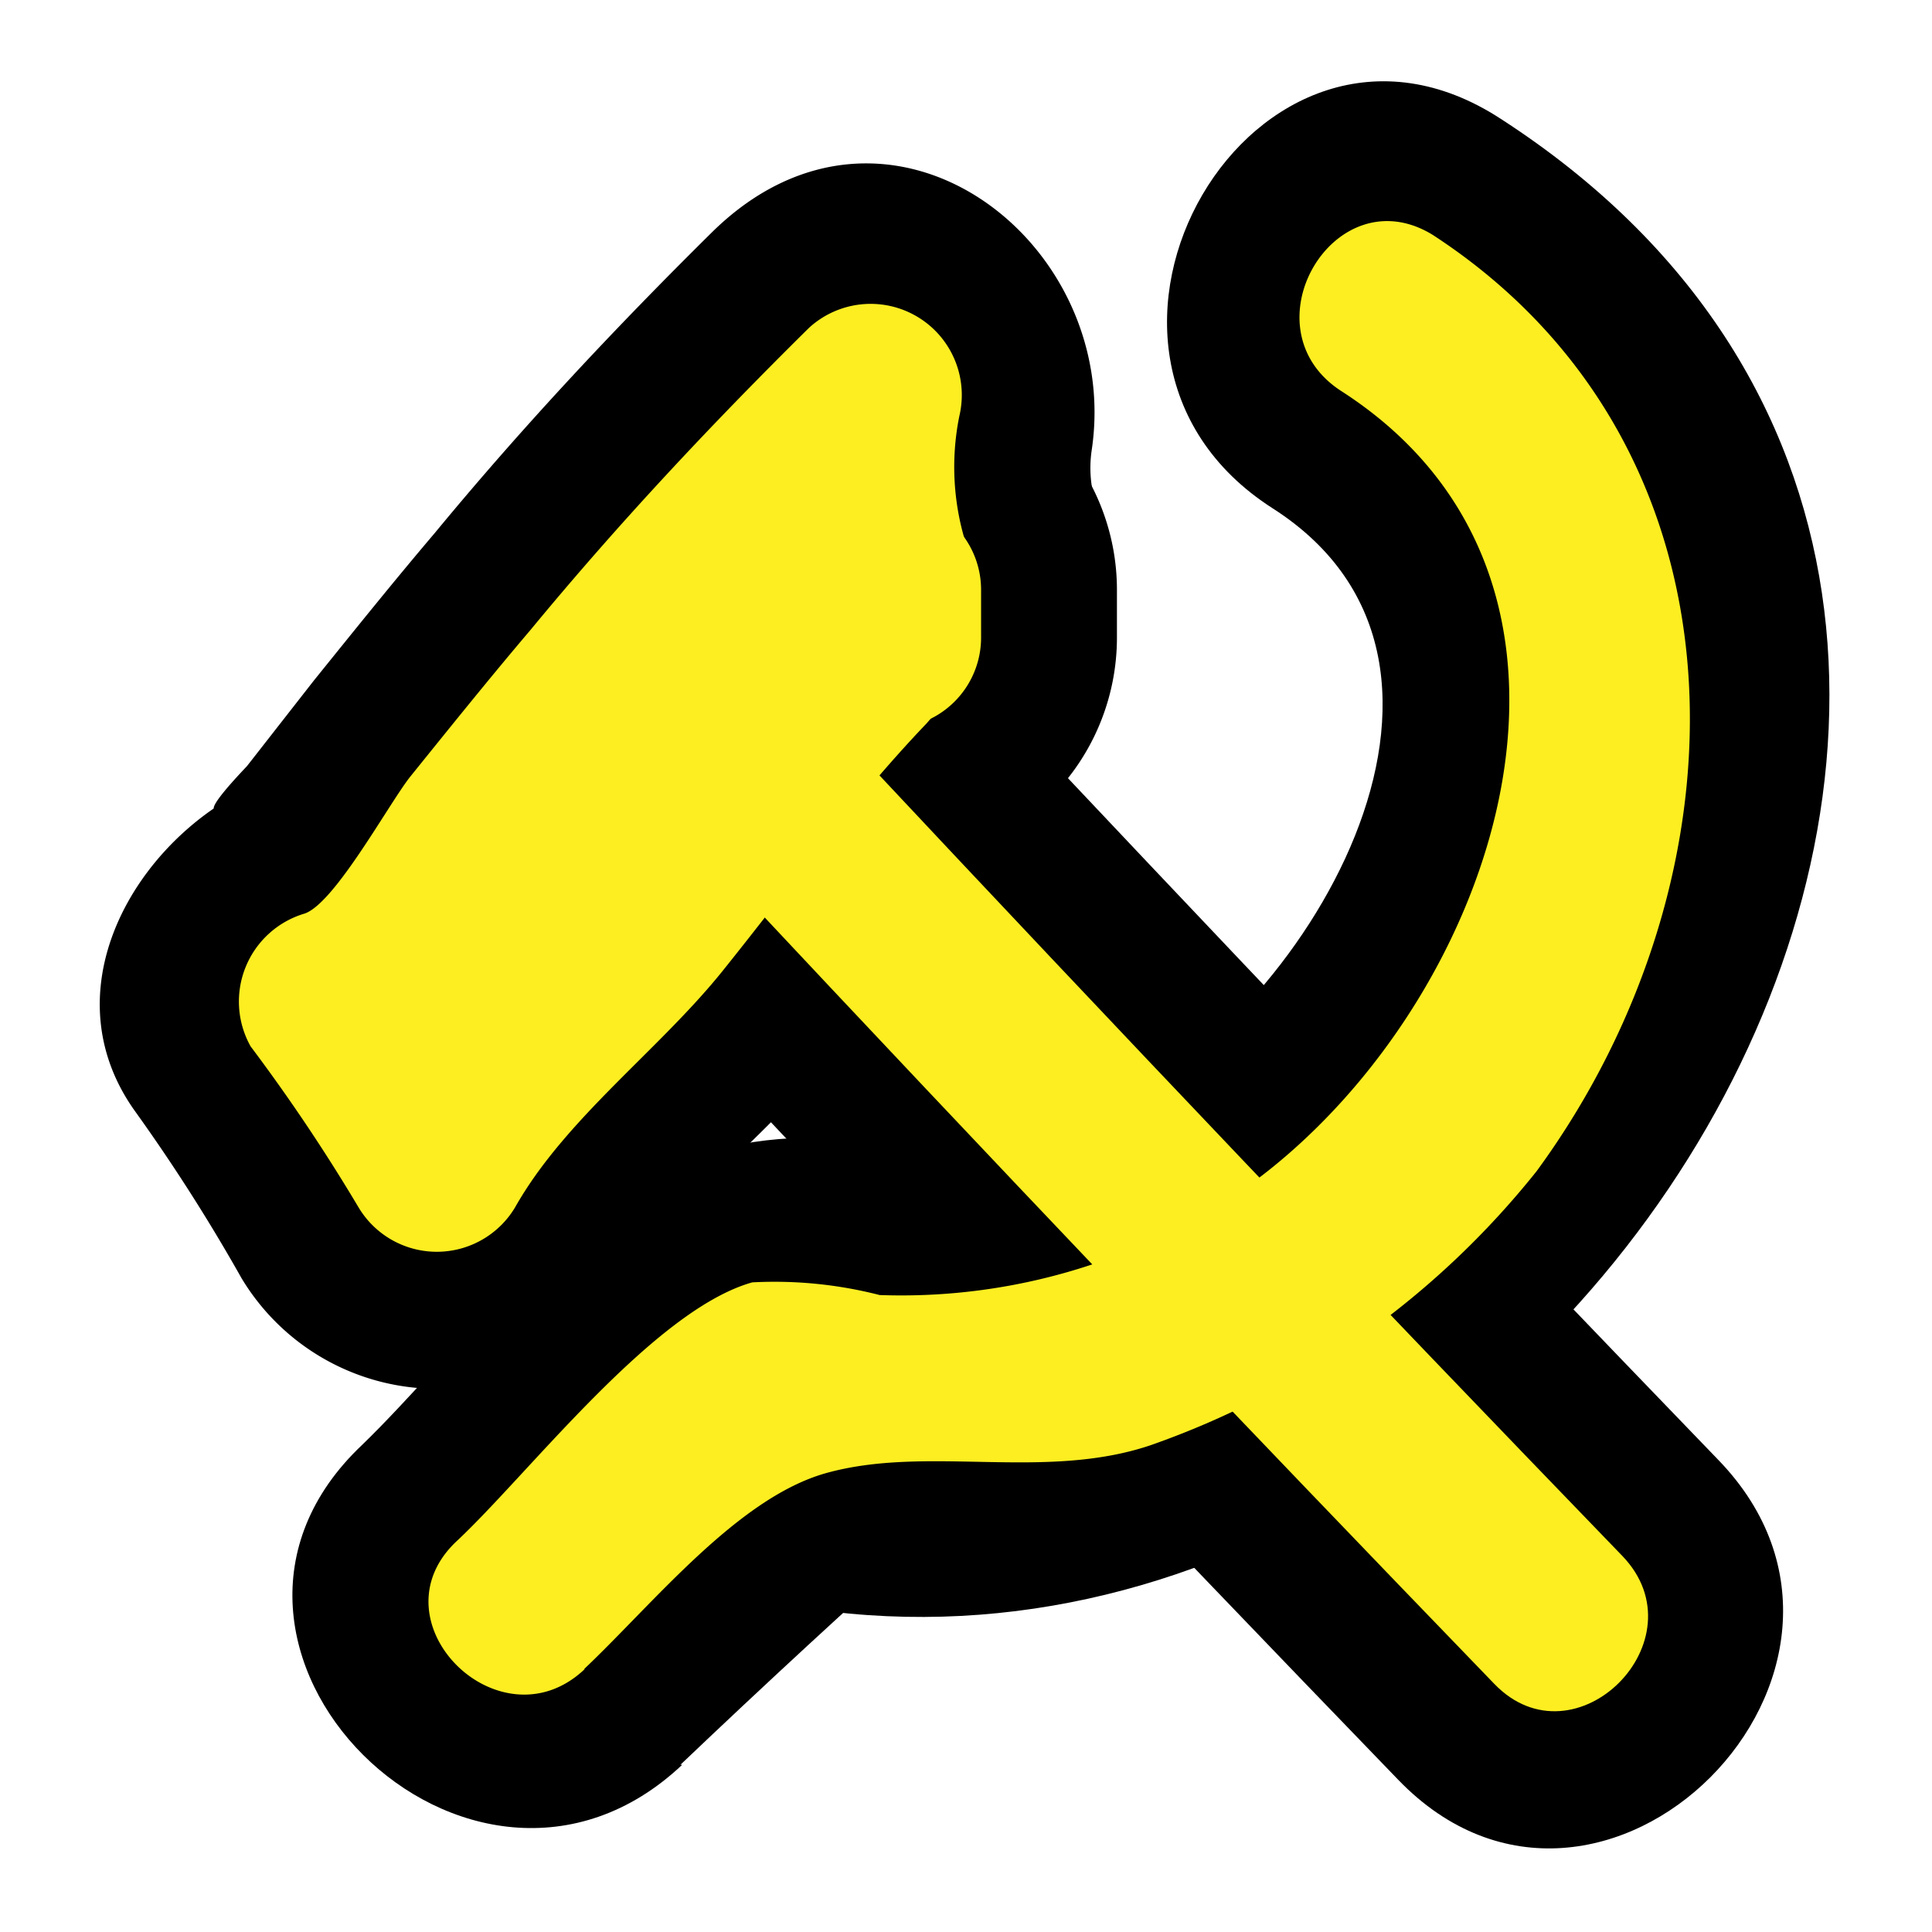 <svg xmlns="http://www.w3.org/2000/svg" viewBox="0 0 32 32"><defs><style>.cls-1{fill:#fcee21;}</style></defs><title>item-icon</title><g id="Layer_11" data-name="Layer 11"><path d="M10.61,16.29q6.22,6.64,12.55,13.19c3.36,3.48,8.66-1.83,5.3-5.3Q22.14,17.63,15.91,11c-3.31-3.53-8.6,1.78-5.3,5.3Z"/><path d="M11.63,8.33C10.21,9.8,9.06,11.48,7.75,13S5,15.68,4,17.39h6.48a29.87,29.87,0,0,0-1.77-2.76L6.47,20.14c2.44-.9,3.59-3.07,5.17-5a75,75,0,0,1,5.47-6L10.85,5.49a11.68,11.68,0,0,0,.21,5.19c1.32,4.63,8.56,2.66,7.23-2a2,2,0,0,1-.21-1.21C18.61,4,14.71,1,11.81,3.83c-1.61,1.59-3.15,3.23-4.61,5-.68.8-1.33,1.61-2,2.44L4.09,12.69q-1.27,1.34.39.21c-2.06.76-3.77,3.38-2.24,5.51A29.87,29.87,0,0,1,4,21.17a3.78,3.78,0,0,0,6.48,0c.72-1.27,2.16-2.3,3.09-3.46,1.11-1.38,2.13-2.8,3.36-4.08,3.34-3.49-2-8.8-5.3-5.3Z"/><path d="M11,9.77v.79a3.75,3.75,0,0,0,7.5,0V9.77a3.75,3.75,0,0,0-7.5,0Z"/><path d="M10.35,7.55A8.8,8.8,0,0,0,8.95,9.44a4.23,4.23,0,0,1-.39.68c-.17,0,1.06-.8.24-.3A7.86,7.86,0,0,0,7,11.24c-.38.42-.67.89-1,1.34l.16-.19q-.7.67.51-.17a3.82,3.82,0,0,0-2.62,4.61c.59,1.82,2.63,3.32,4.61,2.62a6.41,6.41,0,0,0,2.91-1.9s.93-1.48,1.11-1.48-.9.7-.11.22a7.59,7.59,0,0,0,2.28-2.14c.18-.26.33-.53.49-.8s.2-.37.31-.54q-.44.5,0,0a3.75,3.75,0,0,0-5.3-5.3Z"/><path d="M11.27,29.23q2.1-2,4.24-3.91l-3.65,1c13.52,3.72,25.91-16,13-24.35C20.8-.68,17,5.81,21.08,8.42s.48,8.52-2.78,10c-2.45,1.12-4.14,0-6.45.63S7.55,22.43,6,23.93c-3.52,3.32,1.79,8.61,5.3,5.3Z"/><path class="cls-1" d="M12.2,14.7q6.22,6.64,12.55,13.19c1.34,1.39,3.46-.73,2.12-2.12q-6.32-6.54-12.55-13.19c-1.32-1.41-3.44.71-2.12,2.12Z"/><path class="cls-1" d="M13.22,9.92c-1.42,1.48-2.56,3.15-3.88,4.71C8.22,16,6.81,17,5.94,18.52H8.53a29.87,29.87,0,0,0-1.77-2.76L5.87,18c1.89-.69,3-2.93,4.18-4.43a75,75,0,0,1,5.47-6L13,6.09a8.84,8.84,0,0,0,.21,4,1.5,1.5,0,0,0,2.89-.8,4.25,4.25,0,0,1-.21-2.4A1.51,1.51,0,0,0,13.4,5.43c-1.61,1.59-3.15,3.23-4.61,5-.68.8-1.33,1.61-2,2.44-.36.46-1.24,2.08-1.74,2.26a1.52,1.52,0,0,0-.9,2.2A29.87,29.87,0,0,1,5.94,20a1.51,1.51,0,0,0,2.59,0c.83-1.47,2.38-2.6,3.44-3.92s2.14-2.8,3.36-4.08-.78-3.52-2.12-2.12Z"/><path class="cls-1" d="M13.25,9.77v.79a1.5,1.5,0,0,0,3,0V9.77a1.5,1.5,0,0,0-3,0Z"/><path class="cls-1" d="M11.94,9.14c-.79.79-1.11,2-2,2.62a6.46,6.46,0,0,0-1.32,1.07c-.38.45-.75,1.35-1.34,1.55-1.81.64-1,3.53.8,2.89A4.11,4.11,0,0,0,10,16a7.08,7.08,0,0,1,1.45-1.61A5.32,5.32,0,0,0,12.91,13a12.67,12.67,0,0,1,1.15-1.76,1.5,1.5,0,0,0-2.12-2.12Z"/><path class="cls-1" d="M9.68,27.64c1.16-1.1,2.54-2.83,4-3.24,1.68-.47,3.61.13,5.37-.46a14.17,14.17,0,0,0,6.4-4.54c3.6-4.91,3.67-12-1.72-15.51-1.63-1-3.13,1.55-1.51,2.59,5.45,3.51,2,11.61-2.78,13.9a10,10,0,0,1-4.87,1.07,7,7,0,0,0-2.11-.21c-1.64.46-3.71,3.18-4.9,4.29-1.41,1.33.72,3.44,2.12,2.12Z"/></g></svg>